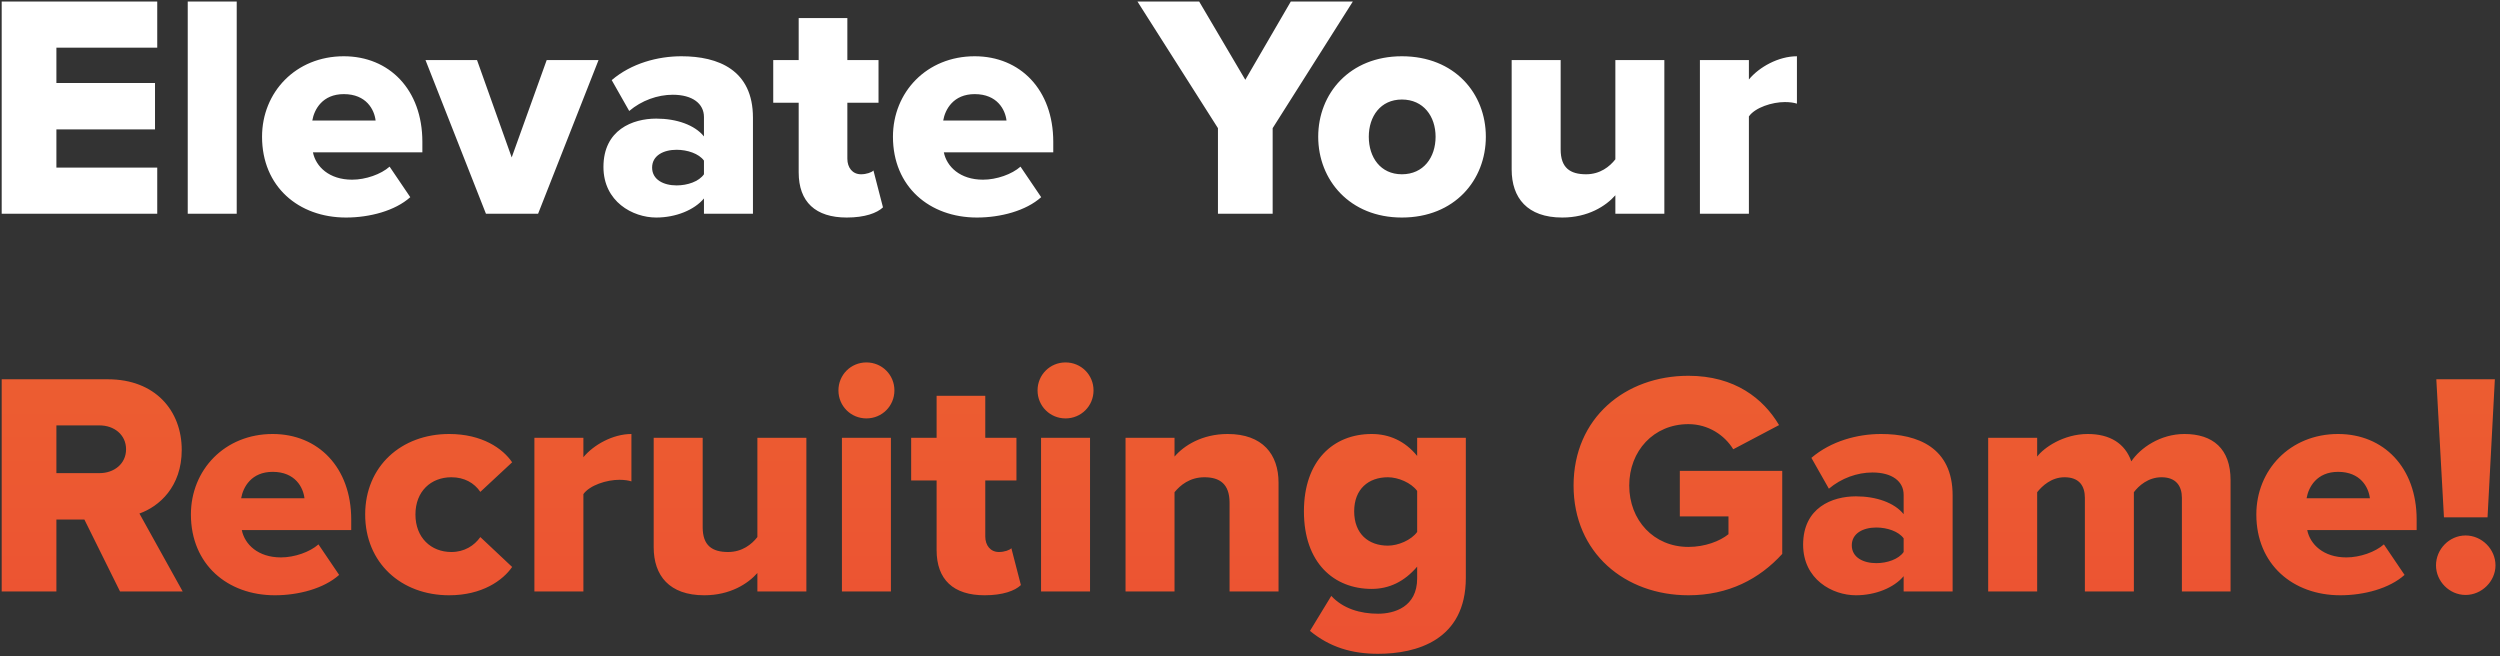 <svg width="503" height="132" viewBox="0 0 503 132" fill="none" xmlns="http://www.w3.org/2000/svg">
<rect x="0" y="0" width="503" height="132" fill="#333333" stroke="none"/>
<path d="M0.34 43V0.312H31.636V9.592H11.348V16.696H31.188V26.04H11.348V33.72H31.636V43H0.34ZM37.772 43V0.312H47.628V43H37.772ZM52.724 27.512C52.724 18.552 59.508 11.32 69.172 11.32C78.324 11.32 84.98 18.04 84.98 28.536V30.648H62.964C63.54 33.528 66.228 36.152 70.836 36.152C73.588 36.152 76.66 35.064 78.388 33.528L82.548 39.672C79.476 42.424 74.356 43.768 69.62 43.768C60.084 43.768 52.724 37.56 52.724 27.512ZM69.172 18.936C64.884 18.936 63.22 22.008 62.836 24.248H75.572C75.316 22.072 73.716 18.936 69.172 18.936ZM97.77 43L85.61 12.088H95.978L102.954 31.672L109.994 12.088H120.426L108.266 43H97.77ZM141.637 43V39.928C139.717 42.232 136.005 43.768 132.037 43.768C127.301 43.768 121.413 40.568 121.413 33.592C121.413 26.104 127.301 23.864 132.037 23.864C136.133 23.864 139.781 25.144 141.637 27.448V23.544C141.637 20.856 139.333 19.064 135.365 19.064C132.293 19.064 129.093 20.216 126.597 22.328L123.077 16.12C127.045 12.728 132.357 11.32 137.093 11.32C144.517 11.32 151.493 14.072 151.493 23.672V43H141.637ZM141.637 35.064V32.312C140.613 30.904 138.309 30.136 136.133 30.136C133.509 30.136 131.205 31.288 131.205 33.72C131.205 36.152 133.509 37.304 136.133 37.304C138.309 37.304 140.613 36.536 141.637 35.064ZM170.359 43.768C164.087 43.768 160.695 40.632 160.695 34.68V20.664H155.575V12.088H160.695V3.64H170.487V12.088H176.759V20.664H170.487V31.928C170.487 33.72 171.511 35.064 173.239 35.064C174.327 35.064 175.415 34.68 175.735 34.296L177.655 41.72C176.439 42.872 174.007 43.768 170.359 43.768ZM179.661 27.512C179.661 18.552 186.445 11.32 196.109 11.32C205.261 11.32 211.917 18.04 211.917 28.536V30.648H189.901C190.477 33.528 193.165 36.152 197.773 36.152C200.525 36.152 203.597 35.064 205.325 33.528L209.485 39.672C206.413 42.424 201.293 43.768 196.557 43.768C187.021 43.768 179.661 37.56 179.661 27.512ZM196.109 18.936C191.821 18.936 190.157 22.008 189.773 24.248H202.509C202.253 22.072 200.653 18.936 196.109 18.936ZM245.051 43V25.784L228.859 0.312H241.275L250.555 16.056L259.707 0.312H272.187L256.059 25.784V43H245.051ZM282.056 43.768C271.56 43.768 265.224 36.216 265.224 27.512C265.224 18.808 271.56 11.32 282.056 11.32C292.68 11.32 298.952 18.808 298.952 27.512C298.952 36.216 292.68 43.768 282.056 43.768ZM282.056 35.064C286.408 35.064 288.84 31.672 288.84 27.512C288.84 23.416 286.408 20.024 282.056 20.024C277.768 20.024 275.4 23.416 275.4 27.512C275.4 31.672 277.768 35.064 282.056 35.064ZM325.011 43V39.288C323.091 41.464 319.507 43.768 314.323 43.768C307.283 43.768 304.147 39.8 304.147 34.104V12.088H314.003V30.072C314.003 33.784 315.923 35.064 319.123 35.064C321.939 35.064 323.859 33.528 325.011 32.056V12.088H334.867V43H325.011ZM342.022 43V12.088H351.878V15.992C353.926 13.496 357.83 11.32 361.542 11.32V20.856C360.966 20.664 360.134 20.536 359.11 20.536C356.55 20.536 353.158 21.624 351.878 23.416V43H342.022Z" fill="white"/>
<path d="M24.148 119L16.98 104.536H11.348V119H0.34V76.312H21.716C31.188 76.312 36.564 82.584 36.564 90.52C36.564 97.944 32.02 101.912 28.052 103.32L36.756 119H24.148ZM25.364 90.392C25.364 87.448 22.932 85.592 20.052 85.592H11.348V95.192H20.052C22.932 95.192 25.364 93.336 25.364 90.392ZM38.411 103.512C38.411 94.552 45.195 87.32 54.859 87.32C64.011 87.32 70.667 94.04 70.667 104.536V106.648H48.651C49.227 109.528 51.915 112.152 56.523 112.152C59.275 112.152 62.347 111.064 64.075 109.528L68.235 115.672C65.163 118.424 60.043 119.768 55.307 119.768C45.771 119.768 38.411 113.56 38.411 103.512ZM54.859 94.936C50.571 94.936 48.907 98.008 48.523 100.248H61.259C61.003 98.072 59.403 94.936 54.859 94.936ZM73.474 103.512C73.474 93.848 80.706 87.32 90.37 87.32C97.026 87.32 101.186 90.264 103.042 93.016L96.642 98.968C95.426 97.176 93.442 96.024 90.818 96.024C86.722 96.024 83.586 98.84 83.586 103.512C83.586 108.184 86.722 111.064 90.818 111.064C93.442 111.064 95.426 109.784 96.642 108.056L103.042 114.072C101.186 116.76 97.026 119.768 90.37 119.768C80.706 119.768 73.474 113.24 73.474 103.512ZM107.522 119V88.088H117.378V91.992C119.426 89.496 123.33 87.32 127.042 87.32V96.856C126.466 96.664 125.634 96.536 124.61 96.536C122.05 96.536 118.658 97.624 117.378 99.416V119H107.522ZM152.386 119V115.288C150.466 117.464 146.882 119.768 141.698 119.768C134.658 119.768 131.522 115.8 131.522 110.104V88.088H141.378V106.072C141.378 109.784 143.298 111.064 146.498 111.064C149.314 111.064 151.234 109.528 152.386 108.056V88.088H162.242V119H152.386ZM174.325 84.184C171.189 84.184 168.693 81.688 168.693 78.552C168.693 75.416 171.189 72.92 174.325 72.92C177.461 72.92 179.957 75.416 179.957 78.552C179.957 81.688 177.461 84.184 174.325 84.184ZM169.397 119V88.088H179.253V119H169.397ZM198.109 119.768C191.837 119.768 188.445 116.632 188.445 110.68V96.664H183.325V88.088H188.445V79.64H198.237V88.088H204.509V96.664H198.237V107.928C198.237 109.72 199.261 111.064 200.989 111.064C202.077 111.064 203.165 110.68 203.485 110.296L205.405 117.72C204.189 118.872 201.757 119.768 198.109 119.768ZM214.387 84.184C211.251 84.184 208.755 81.688 208.755 78.552C208.755 75.416 211.251 72.92 214.387 72.92C217.523 72.92 220.019 75.416 220.019 78.552C220.019 81.688 217.523 84.184 214.387 84.184ZM209.459 119V88.088H219.315V119H209.459ZM247.387 119V101.144C247.387 97.368 245.403 96.024 242.331 96.024C239.387 96.024 237.467 97.624 236.315 99.032V119H226.459V88.088H236.315V91.864C238.171 89.688 241.819 87.32 247.003 87.32C254.043 87.32 257.243 91.416 257.243 97.112V119H247.387ZM263.565 126.936L267.853 119.896C270.221 122.456 273.677 123.48 277.261 123.48C280.525 123.48 285.133 122.136 285.133 116.376V114.008C282.573 117.016 279.501 118.488 275.981 118.488C268.429 118.488 262.349 113.304 262.349 102.872C262.349 92.696 268.237 87.32 275.981 87.32C279.437 87.32 282.637 88.664 285.133 91.736V88.088H294.925V116.248C294.925 128.856 284.941 131.544 277.261 131.544C271.949 131.544 267.533 130.2 263.565 126.936ZM285.133 107.032V98.776C283.917 97.112 281.293 96.024 279.245 96.024C275.341 96.024 272.461 98.392 272.461 102.872C272.461 107.416 275.341 109.784 279.245 109.784C281.293 109.784 283.917 108.696 285.133 107.032ZM316.602 97.688C316.602 84.12 326.97 75.608 339.706 75.608C349.05 75.608 354.81 80.216 357.946 85.528L348.73 90.392C347.002 87.576 343.738 85.336 339.706 85.336C332.73 85.336 327.802 90.712 327.802 97.688C327.802 104.664 332.73 110.04 339.706 110.04C343.034 110.04 346.042 108.888 347.77 107.48V103.896H337.978V94.744H358.586V111.448C353.978 116.504 347.77 119.768 339.706 119.768C326.97 119.768 316.602 111.256 316.602 97.688ZM383.012 119V115.928C381.092 118.232 377.38 119.768 373.412 119.768C368.676 119.768 362.788 116.568 362.788 109.592C362.788 102.104 368.676 99.864 373.412 99.864C377.508 99.864 381.156 101.144 383.012 103.448V99.544C383.012 96.856 380.708 95.064 376.74 95.064C373.668 95.064 370.468 96.216 367.972 98.328L364.452 92.12C368.42 88.728 373.732 87.32 378.468 87.32C385.892 87.32 392.868 90.072 392.868 99.672V119H383.012ZM383.012 111.064V108.312C381.988 106.904 379.684 106.136 377.508 106.136C374.884 106.136 372.58 107.288 372.58 109.72C372.58 112.152 374.884 113.304 377.508 113.304C379.684 113.304 381.988 112.536 383.012 111.064ZM438.998 119V100.184C438.998 97.816 437.846 96.024 434.902 96.024C432.214 96.024 430.294 97.752 429.334 99.032V119H419.478V100.184C419.478 97.816 418.39 96.024 415.382 96.024C412.758 96.024 410.902 97.752 409.878 99.032V119H400.022V88.088H409.878V91.864C411.222 90.072 415.19 87.32 420.054 87.32C424.47 87.32 427.542 89.176 428.822 92.824C430.614 90.136 434.646 87.32 439.51 87.32C445.206 87.32 448.79 90.264 448.79 96.6V119H438.998ZM453.974 103.512C453.974 94.552 460.758 87.32 470.422 87.32C479.574 87.32 486.23 94.04 486.23 104.536V106.648H464.214C464.79 109.528 467.478 112.152 472.086 112.152C474.838 112.152 477.91 111.064 479.638 109.528L483.798 115.672C480.726 118.424 475.606 119.768 470.87 119.768C461.334 119.768 453.974 113.56 453.974 103.512ZM470.422 94.936C466.134 94.936 464.47 98.008 464.086 100.248H476.822C476.566 98.072 474.966 94.936 470.422 94.936ZM491.724 104.088L490.188 76.312H501.964L500.492 104.088H491.724ZM490.124 113.752C490.124 110.488 492.812 107.736 496.076 107.736C499.34 107.736 502.092 110.488 502.092 113.752C502.092 116.952 499.34 119.704 496.076 119.704C492.812 119.704 490.124 116.952 490.124 113.752Z" fill="url(#paint0_linear_66_9008)"/>
<defs>
<linearGradient id="paint0_linear_66_9008" x1="251" y1="0" x2="251" y2="195" gradientUnits="userSpaceOnUse">
<stop stop-color="#ED6D31"/>
<stop offset="1" stop-color="#EB4432"/>
</linearGradient>
</defs>
</svg>
